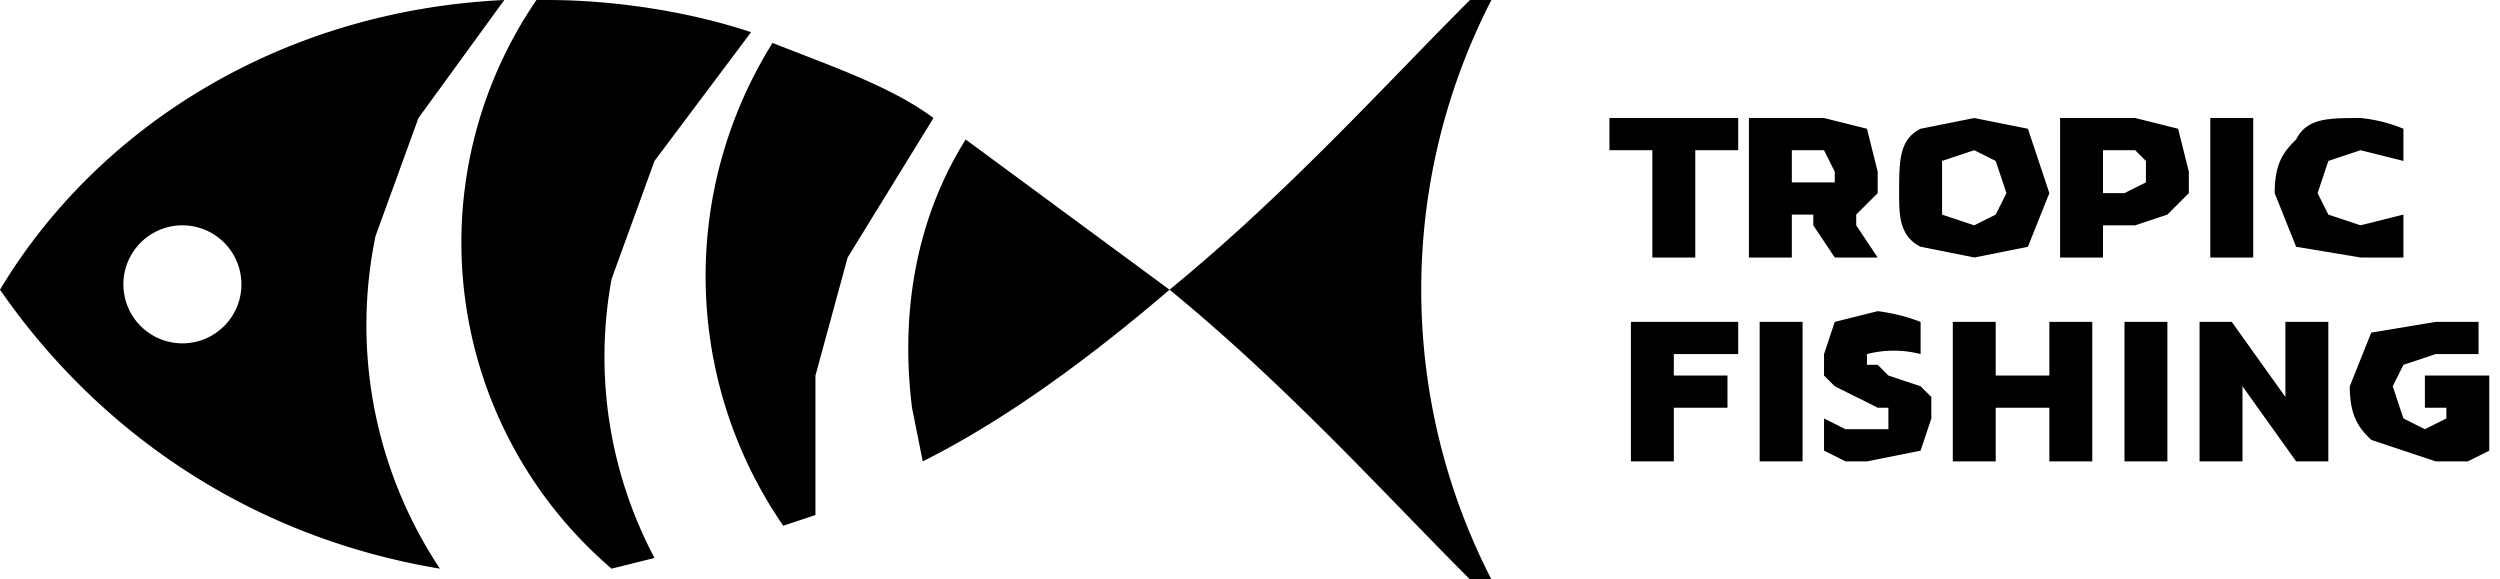 <svg width="233" height="54" xmlns="http://www.w3.org/2000/svg">
  <g fill="#000" fill-rule="nonzero">
    <path d="M152 30h10v3h-6v2h5v3h-5v5h-4zM164 30h4v13h-4zM172 43l-2-1v-3l2 1h4v-1-1h-1a62 62 0 00-2-1l-2-1-1-1v-2l1-3 4-1a17 17 0 014 1v3a10 10 0 00-5 0v1h1l1 1 3 1 1 1v2l-1 3-5 1h-2zM182 30h4v5h5v-5h4v13h-4v-5h-5v5h-4zM198 30h4v13h-4zM205 30h3l5 7v-7h4v13h-3l-5-7v7h-4V30zM221 41c-1-1-2-2-2-5l2-5 6-1h4v3h-4l-3 1-1 2 1 3 2 1 2-1v-1h-2v-3h6v7l-2 1h-3l-6-2z"/>
    <g>
      <path d="M154 14h-4v-3h12v3h-4v10h-4zM163 11h7l4 1 1 4v2l-2 2v1l2 3h-4l-2-3v-1h-2v4h-4V11zm6 6h2v-1l-1-2h-3v3h2zM179 23c-2-1-2-3-2-5 0-3 0-5 2-6l5-1 5 1 2 6-2 5-5 1-5-1zm7-3l1-2-1-3-2-1-3 1v5l3 1 2-1zM192 11h7l4 1 1 4v2l-2 2-3 1h-3v3h-4V11zm6 7l2-1v-1-1l-1-1h-3v4h2zM206 11h4v13h-4zM214 23l-2-5c0-3 1-4 2-5 1-2 3-2 6-2a14 14 0 014 1v3l-4-1-3 1-1 3 1 2 3 1 4-1v4h-4l-6-1z"/>
    </g>
    <path d="M85 38l1 5c8-4 16-10 23-16L90 13c-5 8-6 17-5 25zM76 35l3-11 8-13c-4-3-10-5-15-7a41 41 0 001 45l3-1v-2-11z"/>
    <path d="M57 26l4-11 9-12c-6-2-13-3-19-3h-1a40 40 0 007 53l4-1a40 40 0 01-4-26z"/>
    <g>
      <path d="M139 54a59 59 0 010-54h-2c-8 8-17 18-28 27 11 9 20 19 28 27h2z"/>
    </g>
    <path d="M35 22l4-11 8-11C26 1 9 12 0 27c9 13 23 23 41 26a41 41 0 01-6-31zM17 32a5 5 0 110-11 5 5 0 010 11z"/>
  </g>
</svg>
